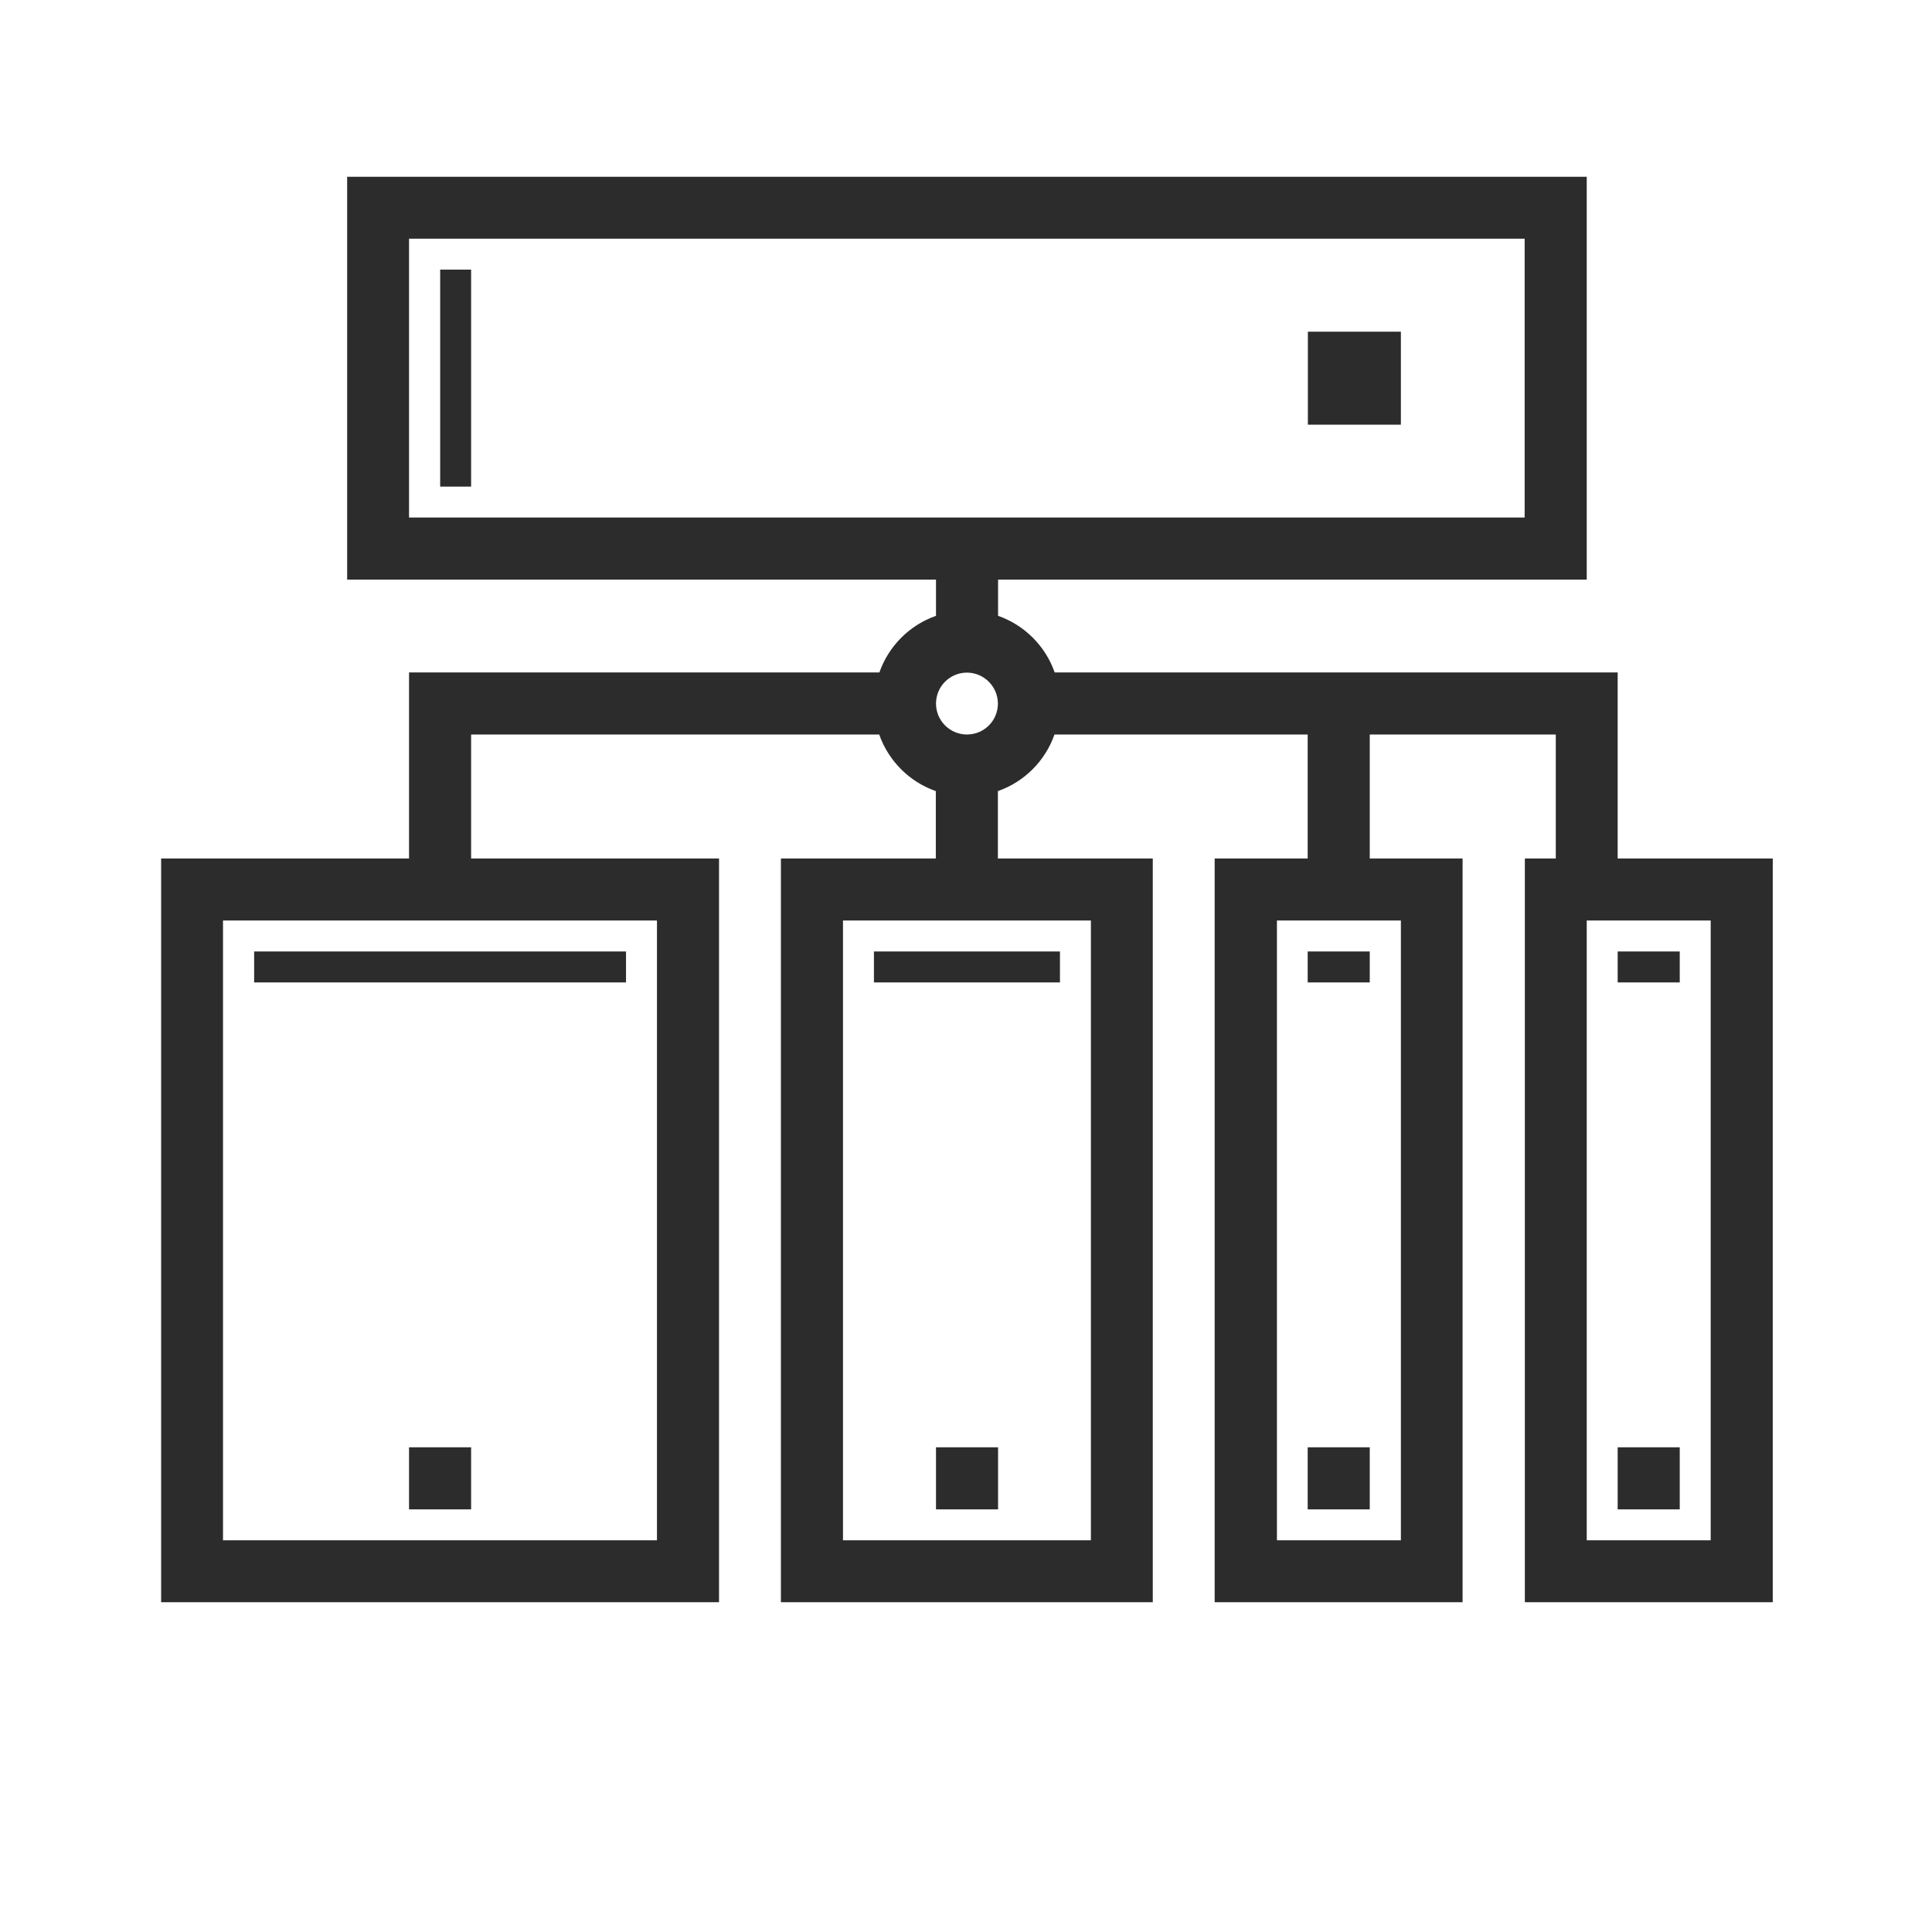 <?xml version="1.0" standalone="no"?><!DOCTYPE svg PUBLIC "-//W3C//DTD SVG 1.1//EN" "http://www.w3.org/Graphics/SVG/1.1/DTD/svg11.dtd"><svg class="icon" width="200px" height="200.00px" viewBox="0 0 1024 1024" version="1.1" xmlns="http://www.w3.org/2000/svg"><path fill="#2c2c2c" d="M693.2 225.1h49.3v-49.3h-49.3v49.3z m-459.9 32.8h16.4v-115h-16.4v115z m98.5 246.4H134.7v16.4h197.1v-16.4zM216.8 800h32.9v-32.9h-32.9V800zM726 504.3h-32.9v16.4H726v-16.4z m0 262.8h-32.9V800H726v-32.9zM857.4 455v-98.6H559c-4.9-14-16-25.1-30-30v-19.2h312V93.7H184v213.5h312.1v19.2c-14 4.9-25.1 16-30 30H216.8V455H85.4v394.2h295.7V455H249.7v-65.7H466c4.9 14 16 25.1 30 30V455h-82.1v394.2H611V455h-82.1v-35.7c14-4.9 25.1-16 30-30h134.2V455h-49.3v394.2h131.4V455H726v-65.7h98.6V455h-16.4v394.2h131.4V455h-82.2z m-509.2 32.9v328.5h-230V487.9h230zM216.8 274.3V126.5h591.3v147.8H216.8z m361.4 213.6v328.5H446.8V487.9h131.4z m-65.7-98.6c-9.1 0-16.4-7.4-16.4-16.4 0-9.1 7.4-16.4 16.4-16.4s16.4 7.4 16.4 16.4c0 9.1-7.3 16.4-16.4 16.4z m230 98.6v328.5h-65.7V487.9h65.7z m164.2 328.5H841V487.9h65.7v328.5z m-16.4-49.3h-32.9V800h32.9v-32.9z m0-262.8h-32.9v16.4h32.9v-16.4z m-328.5 0h-98.6v16.4h98.6v-16.4zM496.1 800H529v-32.9h-32.9V800z"  /></svg>